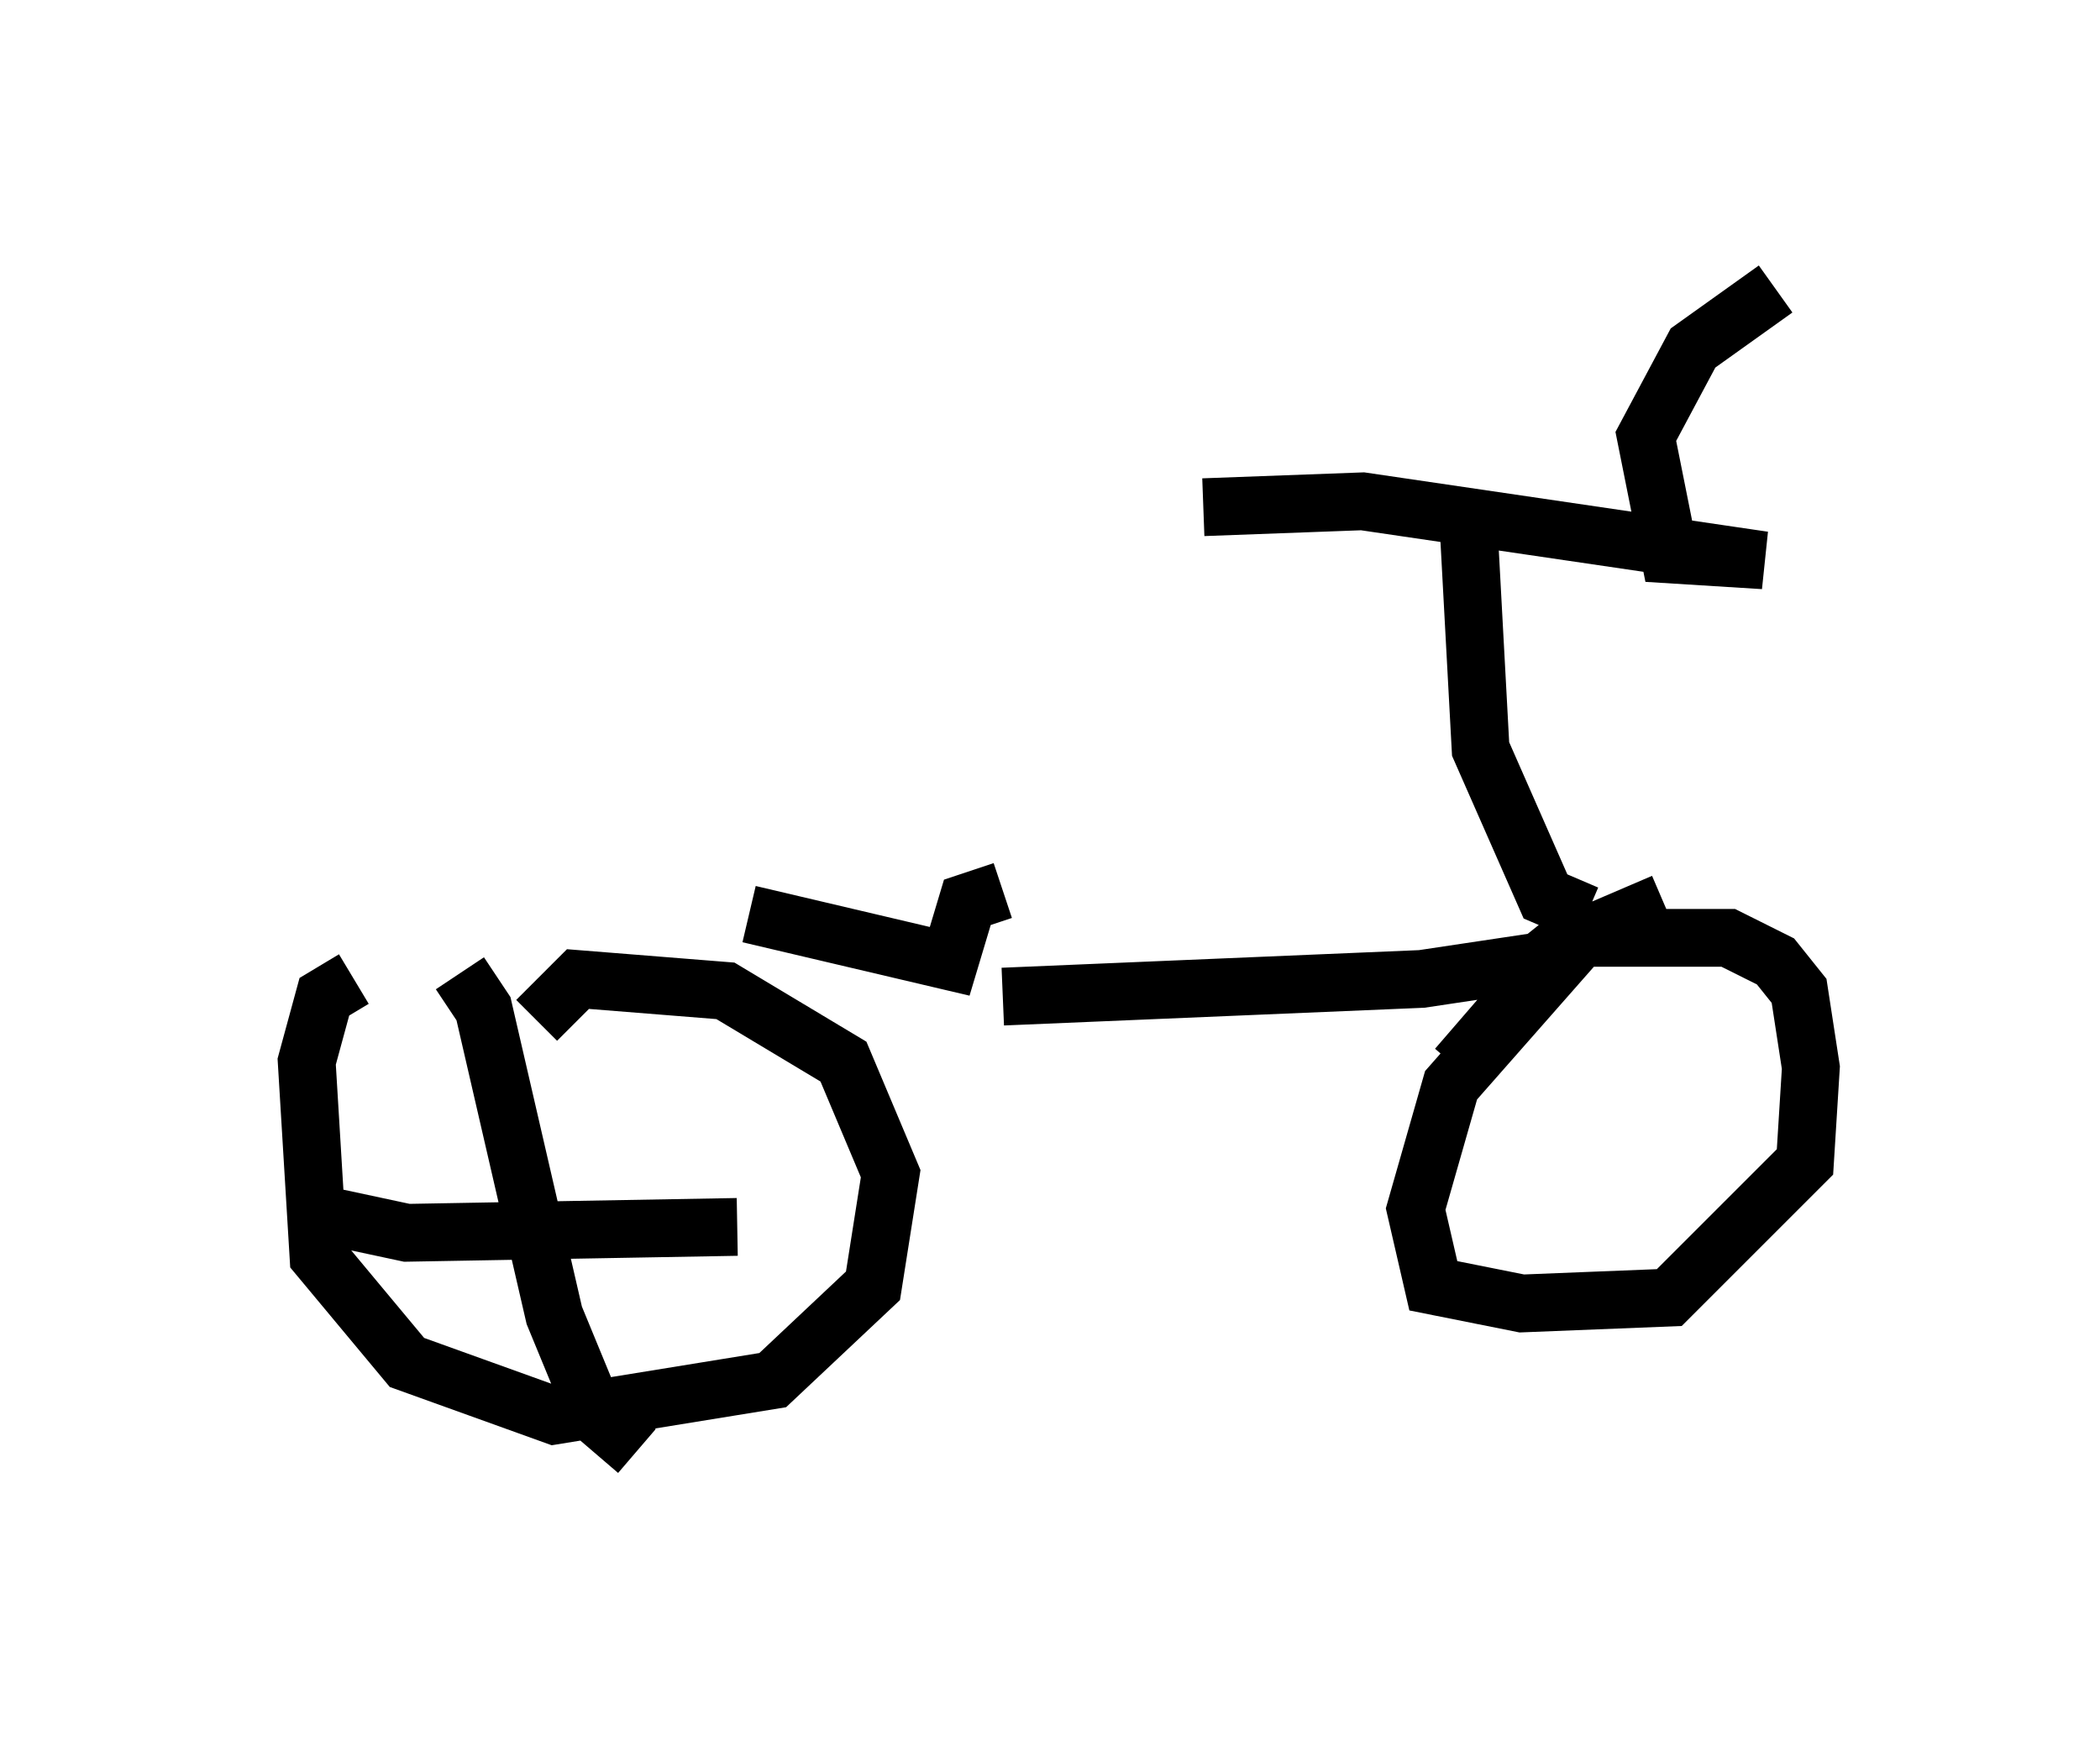 <?xml version="1.0" encoding="utf-8" ?>
<svg baseProfile="full" height="30.111" version="1.1" width="36.338" xmlns="http://www.w3.org/2000/svg" xmlns:ev="http://www.w3.org/2001/xml-events" xmlns:xlink="http://www.w3.org/1999/xlink"><defs /><rect fill="white" height="30.111" width="36.338" x="0" y="0" /><path d="M5, 17.148 m12.352, 0.102 l7.248, -0.306 2.042, -0.306 l0.51, -0.408 m-14.19, -0.408 l3.471, 0.817 0.306, -1.021 l0.613, -0.204 m10.106, 0.408 l-0.715, -0.306 -1.123, -2.552 l-0.204, -3.777 m-4.594, -0.408 l2.756, -0.102 6.942, 1.021 l-1.633, -0.102 -0.408, -2.042 l0.817, -1.531 1.429, -1.021 m-24.602, 11.944 l-0.51, 0.306 -0.306, 1.123 l0.204, 3.369 1.531, 1.838 l2.552, 0.919 3.777, -0.613 l1.735, -1.633 0.306, -1.94 l-0.817, -1.94 -2.042, -1.225 l-2.552, -0.204 -0.715, 0.715 m19.498, -2.042 l-1.429, 0.613 -2.246, 2.552 l-0.613, 2.144 0.306, 1.327 l1.531, 0.306 2.552, -0.102 l2.348, -2.348 0.102, -1.633 l-0.204, -1.327 -0.408, -0.51 l-0.817, -0.408 -2.756, 0.0 l-1.94, 2.246 m-17.252, -1.633 l0.408, 0.613 1.225, 5.308 l0.715, 1.735 0.715, 0.613 m-5.41, -4.083 l1.429, 0.306 5.717, -0.102 " fill="none" stroke="black" stroke-width="1" /></svg>